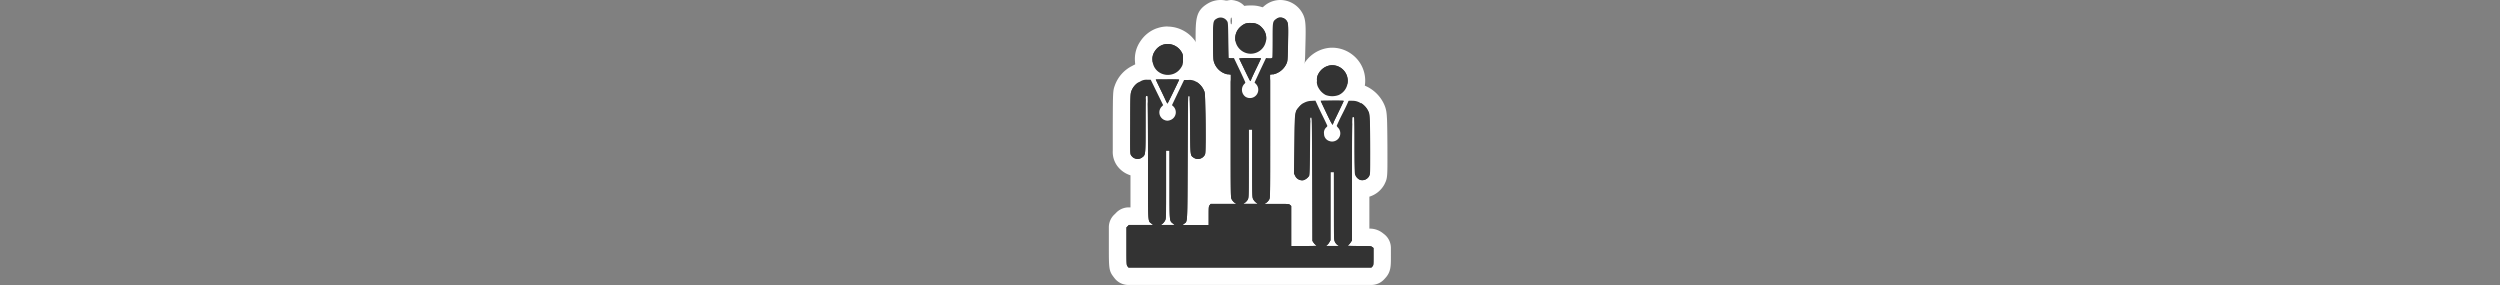 <svg xmlns="http://www.w3.org/2000/svg" viewBox="0 0 1000 114"><rect x="0" y="0" width="1000" height="114" fill="#808080" stroke="none"/><g id="Layer_2" data-name="Layer 2"><rect x="468.24" y="26.78" width="63.83" height="65.87" fill="#fff"/></g><g id="Layer_1" data-name="Layer 1"><path d="M451.39,110.5a3.46,3.46,0,0,1-2.77-1.37l-.4-.5c-1.13-1.48-1.13-1.81-1.13-10.18V90.93a3.52,3.52,0,0,1,1.07-2.52l.44-.42.42-.44a3.49,3.49,0,0,1,2.53-1.08h4.36c-.22-3.21-.22-8.69-.21-18.51V67c-.21,0-.42,0-.63,0a6.73,6.73,0,0,1-5.41-2.86c-1.11-1.47-1.11-1.47-1.05-14.68.05-12.39.05-12.62.67-14.31a10.5,10.5,0,0,1,5.17-5.76,8,8,0,0,1,4.43-1.11h1.41a3.52,3.52,0,0,1,3.15,2L467,37.68l3.46-7.24a3.5,3.5,0,0,1,3.16-2h1.74a8.17,8.17,0,0,1,4.44,1,10.84,10.84,0,0,1,4.84,5.07c.82,1.77.83,2.31,1,8.94.1,3.59.14,9.11.12,12.37-.07,6.3-.07,7-1.16,8.42a6.75,6.75,0,0,1-5.44,2.86c-.21,0-.41,0-.62,0v1.5c0,9.38-.06,14.74-.28,17.93H480v-.19c0-3.78,0-4.93,1.18-6.4l.35-.45a3.48,3.48,0,0,1,2.78-1.37h4.64c-.14-2.91-.14-9.09-.14-23.64V32.72a10.71,10.71,0,0,1-6.68-7.45c-.25-1.06-.36-2.68-.36-9,0-8.46,0-10,3.2-11.88a6.4,6.4,0,0,1,3.25-.9,6.73,6.73,0,0,1,5.42,2.85c1.07,1.39,1.08,1.86,1.19,9.64,0,1.52,0,2.88.07,4a3.48,3.48,0,0,1,1.88,1.74s3,6.29,3.28,6.89l1-2,2.3-4.87a3.5,3.5,0,0,1,2.29-1.88c0-1,0-2.33,0-3.8,0-7.73,0-9.13,2.66-11.17a6.4,6.4,0,0,1,3.92-1.33,6.63,6.63,0,0,1,5.6,3.13c1.18,1.88,1.13,3.72.9,12.55-.12,5.39-.13,6.09-1,7.88a11.07,11.07,0,0,1-6.09,5.62V54.5c0,14.33,0,20.57-.14,23.56,4.74,0,5.56.06,7,1.35l.45.41A3.51,3.51,0,0,1,520,82.4V94.89h1.5l-.07-19.3-.63,0a6.6,6.6,0,0,1-5.9-3.81l-.41-.85a3.59,3.59,0,0,1-.36-1.58L514.32,57c.15-13.15.16-13.67,2.65-16.49l.09-.1a10.21,10.21,0,0,1,7.42-3.61l1.59-.08h.17a3.48,3.48,0,0,1,3.17,2S530,40,530,40c.23.53,1.27,2.7,2.1,4.45l.21.44c.21.43.41.83.58,1.19l1.06-2.16c1.21-2.49,2.07-4.36,2.21-4.69a3.26,3.26,0,0,0-.22,1.19c0-.38.13-3.64,4.33-3.64l1,0a9.43,9.43,0,0,1,4,1,11.17,11.17,0,0,1,5,5c.88,1.76.93,2.74,1.06,5.65.06,1.75.14,7.22.14,12.26,0,9.38,0,9.74-.72,11.28a6.72,6.72,0,0,1-5.89,3.65c-.2,0-.41,0-.61,0V94.89c4.49,0,5.39.06,6.79,1.18l.45.35a3.46,3.46,0,0,1,1.37,2.77v3.47c0,3.62,0,4.84-1.4,6.31l-.35.39a3.51,3.51,0,0,1-2.59,1.14Z" fill="#333"/><path d="M488.18,7a3.26,3.26,0,0,1,2.6,1.43c.39.51.41.86.51,7.61.06,3.89.14,7.1.16,7.12a4.81,4.81,0,0,0,1.09.06h1l2.29,4.8c1.25,2.62,2.27,4.85,2.27,5a1.33,1.33,0,0,1-.41.55A3.31,3.31,0,0,0,500,39.23a3.35,3.35,0,0,0,2.41-5.62l-.61-.64,2.33-4.87,2.31-4.88,1.21.06c.26,0,.46,0,.62,0,.53,0,.63-.08.69-.35s.12-3.33.12-6.91c0-7.26,0-7.42,1.29-8.39A3,3,0,0,1,512.18,7a3.06,3.06,0,0,1,2.61,1.47c.57.9.61,2.21.4,10.62-.12,5.29-.14,5.4-.65,6.5A7.58,7.58,0,0,1,509,29.8l-.92.14V54.5c0,24.16,0,24.54-.39,25.3a4,4,0,0,1-1.12,1.27l-.74.49h4.89c4.74,0,4.88,0,5.33.43l.45.41v16h5.24c4.85,0,5.19,0,4.72-.31a4.37,4.37,0,0,1-1-1l-.47-.71L525,71.7c-.1-24.52-.1-24.68-.49-24.68s-.39.16-.49,11.45c-.08,8.45-.15,11.56-.33,11.86a4.34,4.34,0,0,1-2.29,1.74,2.92,2.92,0,0,1-.5.05,3.14,3.14,0,0,1-2.75-1.81l-.43-.88.14-11.59c.15-13.4.12-13.11,1.88-15.11a6.68,6.68,0,0,1,5-2.42l1.56-.08.53,1.13c.28.65,1.35,2.9,2.37,5s1.88,3.94,1.88,4a1.38,1.38,0,0,1-.41.53,2.88,2.88,0,0,0-.92,2.64,3,3,0,0,0,2,2.82,3.53,3.53,0,0,0,1.27.25,3.29,3.29,0,0,0,2.37-5.51,3.36,3.36,0,0,1-.58-.76c0-.06,1-2.29,2.34-4.94s2.35-4.93,2.35-5,.3-.14.83-.14l.8,0a6,6,0,0,1,2.7.62,7.73,7.73,0,0,1,3.42,3.39c.53,1.06.57,1.35.71,4.27.06,1.72.13,7.16.13,12.09,0,8.65,0,9-.37,9.74a3.15,3.15,0,0,1-2.74,1.69,2.82,2.82,0,0,1-.86-.14,3.56,3.56,0,0,1-2-2.29c-.14-.49-.22-4.68-.22-11.72,0-9.16,0-11-.27-11.1l-.13,0A.51.51,0,0,0,541,47c-.16.16-.22,6.87-.22,24.7v24.5l-.57.84a4.1,4.1,0,0,1-1,1.1c-.39.21.27.25,4.34.27,4.58,0,4.85,0,5.34.41l.51.39v3.47c0,3.26,0,3.46-.43,3.89l-.41.45H451.39l-.39-.51c-.39-.51-.41-.72-.41-8V90.93l.49-.47.47-.49h9.7l-.7-.58c-1.45-1.2-1.35.84-1.35-26.26,0-13.74-.08-24.45-.18-24.6a.4.4,0,0,0-.35-.18.34.34,0,0,0-.14,0c-.27.12-.31,1.23-.31,11.27,0,12.59,0,12.29-1.43,13.35a2.92,2.92,0,0,1-1.72.58,3.29,3.29,0,0,1-2.6-1.44c-.42-.55-.42-.65-.36-12.59,0-11.64.06-12,.45-13.11a7,7,0,0,1,3.49-3.85,4.63,4.63,0,0,1,2.83-.73h1.41L462.78,37l2.48,5.11-.56.57A3.32,3.32,0,0,0,467,48.29a3.8,3.8,0,0,0,1.55-.45,3.31,3.31,0,0,0,.71-5.3l-.51-.45L471.21,37,473.64,32h1.74a4.89,4.89,0,0,1,2.88.59A7.37,7.37,0,0,1,481.49,36c.49,1.06.51,1.14.64,7.54.1,3.54.14,9.08.12,12.27-.06,5.54-.08,5.83-.47,6.36a3.31,3.31,0,0,1-2.63,1.44,2.91,2.91,0,0,1-1.62-.5c-1.46-1-1.39-.41-1.5-13.21-.1-11.29-.1-11.45-.49-11.45s-.39.16-.49,24.66c-.12,27.41,0,25.28-1.41,26.4L473,90h10.47V86.28c0-3.43,0-3.72.41-4.21l.4-.51h10.25l-.72-.51a4.24,4.24,0,0,1-1.14-1.35c-.39-.8-.39-1.13-.39-25.28V29.94l-.9-.14a7.25,7.25,0,0,1-5.87-5.32c-.2-.85-.27-2.94-.27-8.18,0-8,0-8,1.48-8.87A2.94,2.94,0,0,1,488.18,7m9.08,74.54h5.83l-.7-.55a4.37,4.37,0,0,1-1.12-1.33c-.37-.76-.39-1.13-.39-14.32V51.81h-1.37v13.6c0,13.23,0,13.64-.39,14.39A4,4,0,0,1,498,81.07l-.74.49M464.38,90h5.48l-.7-.58c-1.41-1.16-1.35-.37-1.35-15.54V60.23h-1.37v13.6c0,13.17,0,13.64-.39,14.36a4.61,4.61,0,0,1-1,1.28l-.65.5m71.24,8.42L535,98a3.52,3.52,0,0,1-1-1.23c-.41-.81-.41-1.1-.41-14.37V68.84h-1.37V96.1l-.49.84a3.54,3.54,0,0,1-1,1.14c-.49.27-.32.29,2.21.29l2.74,0M488.18,0a10,10,0,0,0-5,1.37c-4.94,2.93-4.94,6.19-4.94,14.91a67.22,67.22,0,0,0,.29,8.92,14.58,14.58,0,0,0-3.14-.27h-1.74a7,7,0,0,0-6.31,4l-.34.69-.4-.83a7,7,0,0,0-6.3-3.94h-1.41a11.29,11.29,0,0,0-6,1.51A13.94,13.94,0,0,0,446,34c-.84,2.28-.84,2.53-.89,15.53,0,6,0,9.08,0,10.78a9.44,9.44,0,0,0,1.75,6,10.39,10.39,0,0,0,5.33,3.81c0,6.1,0,10.08,0,12.83h-.69a7,7,0,0,0-5.05,2.16l-.37.38-.39.37a7,7,0,0,0-2.15,5.05v7.52c0,8.76,0,9.89,1.86,12.31l.39.51a7,7,0,0,0,5.55,2.73h97.18a7,7,0,0,0,5.17-2.28l.37-.41c2.3-2.45,2.3-4.8,2.3-8.65V99.19a7,7,0,0,0-2.73-5.55l-.47-.36a8.33,8.33,0,0,0-5.41-1.83V78.67a10.25,10.25,0,0,0,6.06-5,1.42,1.42,0,0,0,.08-.18c1.11-2.26,1.11-2.86,1.08-12.83,0-5.06-.08-10.59-.14-12.31v-.09c-.15-3.09-.22-4.64-1.44-7.07a14.71,14.71,0,0,0-6.59-6.53,12.79,12.79,0,0,0-5.42-1.34c-.43,0-.82,0-1.17,0-4.22,0-6.46,2.31-7.36,4.67v0l-.31-.66a7,7,0,0,0-6.35-4h-.35l-1.56.08a13.55,13.55,0,0,0-9.21,4.06V34.9a14.65,14.65,0,0,0,5.77-6.33c1.14-2.45,1.17-3.63,1.29-9.28.25-9.43.3-11.7-1.44-14.49A10.17,10.17,0,0,0,512.18,0a9.91,9.91,0,0,0-6,2c-4,3.11-4,6.07-4,14v1.71a7,7,0,0,0-2,2.48l-.11.24-.12-.24a7,7,0,0,0-1.57-2.13c0-.67,0-1.39,0-2.14-.12-8.1-.14-9.39-1.92-11.73A10.2,10.2,0,0,0,488.18,0ZM482,70.15a10.12,10.12,0,0,0,3.26-1.68c0,2.61,0,4.58,0,6.09h-1a6.93,6.93,0,0,0-2.27.38c0-1.44,0-3,0-4.79Z" fill="#fff"/><path d="M492.47,13.24c-1.12,0-3.7-.47-3.7-4.87s2.58-4.87,3.7-4.87,3.69.47,3.69,4.87S493.58,13.24,492.47,13.24Z" fill="#333"/><path d="M492.47,7c.11,0,.19.59.19,1.37s-.08,1.37-.19,1.37-.2-.59-.2-1.37.08-1.37.2-1.37m0-7c-.3,0-7.2.1-7.2,8.37s6.9,8.37,7.2,8.37,7.19-.1,7.19-8.37S492.76,0,492.47,0Z" fill="#fff"/><path d="M500.21,25a9.51,9.51,0,0,1-7.23-3.3A9.58,9.58,0,0,1,493.88,8a9.94,9.94,0,0,1,2.86-1.81,8.37,8.37,0,0,1,3.2-.53h.66a8.69,8.69,0,0,1,6.55,2.79,9.39,9.39,0,0,1,2.53,9.06A9.72,9.72,0,0,1,500.22,25Z" fill="#333"/><path d="M499.94,9.2h.55A5.29,5.29,0,0,1,504.68,11a5.93,5.93,0,0,1,1.6,5.74,6.22,6.22,0,0,1-6.07,4.78,6.18,6.18,0,0,1-4-10.83A7.1,7.1,0,0,1,498,9.5a5.15,5.15,0,0,1,2-.3m0-7a12,12,0,0,0-4.49.77,13.74,13.74,0,0,0-3.94,2.49,13.18,13.18,0,0,0,8.7,23,13.21,13.21,0,0,0,12.87-10.13,13,13,0,0,0-3.42-12.31,12.26,12.26,0,0,0-8.89-3.83h-.83Z" fill="#fff"/><path d="M467.14,33.46a9.58,9.58,0,0,1-9.63-9,9,9,0,0,1,1.6-6.08,9.48,9.48,0,0,1,7.95-4.32,10.08,10.08,0,0,1,8.62,5,7.59,7.59,0,0,1,1,4.61,8.21,8.21,0,0,1-.87,4.47,9.74,9.74,0,0,1-8.68,5.26Z" fill="#333"/><path d="M467.06,17.59a6.57,6.57,0,0,1,5.6,3.3c.47.81.53,1.08.53,2.84s-.06,2.08-.45,2.8a6.26,6.26,0,0,1-5.6,3.43A6,6,0,0,1,461,24.24a5.42,5.42,0,0,1,1-3.85,6.16,6.16,0,0,1,3.11-2.47,5.75,5.75,0,0,1,1.95-.33m0-7a12.75,12.75,0,0,0-4.28.73l-.06,0a13.11,13.11,0,0,0-6.52,5.12A12.39,12.39,0,0,0,454,24.67v.07A13,13,0,0,0,467.14,37a13.2,13.2,0,0,0,11.77-7.13,11.55,11.55,0,0,0,1.28-6.1,10.86,10.86,0,0,0-1.49-6.37,13.61,13.61,0,0,0-11.64-6.77Z" fill="#fff"/><path d="M500.1,35.94c-2.34,0-2.75-.86-5.41-6.46-.71-1.5-1.35-2.84-1.76-3.68l-.4-.85h0a1.59,1.59,0,0,1-.12-.27h0a3.49,3.49,0,0,1,.27-3.14c1.1-1.8,2.17-1.8,7.3-1.8,1.24,0,2.37,0,3.2,0,1.17,0,4.72.1,4.72,3.57,0,.9,0,.93-2.19,5.44-1,2.16-1.85,3.92-2,4.22C502.85,35.42,501.26,35.94,500.1,35.94Z" fill="#333"/><path d="M500,23.24c2.43,0,4.42,0,4.42.1s-.82,1.82-1.84,3.91-1.95,4.13-2.09,4.51a1.67,1.67,0,0,1-.37.68c-.08,0-1.08-2-2.25-4.46s-2.16-4.5-2.19-4.6a31.84,31.84,0,0,1,4.32-.14m0-7c-1.22,0-2.38,0-3.25,0-1.75.06-5,.15-7,3.41a7.06,7.06,0,0,0-.54,6.3c.1.25.13.32.62,1.33.4.84,1,2.17,1.74,3.65.61,1.29,1.18,2.46,1.61,3.31.84,1.67,2.6,5.16,7,5.16a7.32,7.32,0,0,0,6.9-5.16c.17-.41.93-2.05,1.86-4,2.3-4.73,2.54-5.23,2.54-7a7,7,0,0,0-7-7l-1.17,0c-.86,0-2,0-3.27,0Z" fill="#fff"/><path d="M532.89,41.94a9.44,9.44,0,0,1-4.24-.88,10.48,10.48,0,0,1-4.32-4.23,7.53,7.53,0,0,1-1-4.49,7.64,7.64,0,0,1,1-4.39,10,10,0,0,1,6.93-5.2,8.83,8.83,0,0,1,1.7-.17,9.75,9.75,0,0,1,6,2.1,9.61,9.61,0,0,1,3.69,8.46,10,10,0,0,1-5.43,7.92A9.56,9.56,0,0,1,532.89,41.94Z" fill="#333"/><path d="M532.89,26.08a6.18,6.18,0,1,1,0,12.36,6.19,6.19,0,0,1-2.62-.48,7,7,0,0,1-2.87-2.82,4.2,4.2,0,0,1-.59-2.8,4.41,4.41,0,0,1,.53-2.74,6.57,6.57,0,0,1,4.54-3.42,4.81,4.81,0,0,1,1-.1m0-7a12.16,12.16,0,0,0-2.35.23,13.53,13.53,0,0,0-9.37,7,11.15,11.15,0,0,0-1.36,6.05,10.84,10.84,0,0,0,1.49,6.23A13.84,13.84,0,0,0,527,44.16a12.88,12.88,0,0,0,5.86,1.28,13.1,13.1,0,0,0,5.84-1.26,13.53,13.53,0,0,0,7.33-10.72,13.1,13.1,0,0,0-5-11.53,13.24,13.24,0,0,0-8.15-2.85Z" fill="#fff"/><path d="M467,44.94c-2.31,0-3.19-1.84-3.89-3.33-.35-.75-1.35-2.87-2.26-4.75-2-4.11-2-4.16-2-5.05,0-3.48,3.51-3.52,4.84-3.54H467c5.64,0,6.36,0,7.49,1.56A3.5,3.5,0,0,1,475,33c0,.09-.06.18-.1.27-.39.9-2.34,4.9-2.56,5.35-.55,1.14-1.1,2.25-1.51,3.07C470,43.42,469.2,44.94,467,44.94Z" fill="#333"/><path d="M467,31.76c2.58,0,4.67,0,4.65.11-.47,1.1-4.6,9.57-4.67,9.57a6.11,6.11,0,0,1-.73-1.33c-.33-.72-1.35-2.88-2.27-4.77s-1.68-3.49-1.68-3.53,2.11,0,4.7,0m0-7h-3.4l-1.15,0a7,7,0,0,0-7.15,7c0,1.76.32,2.41,2.39,6.6.89,1.84,1.88,3.93,2.2,4.62l0,.08c.75,1.59,2.52,5.33,7.05,5.33a7,7,0,0,0,6.41-4.14c.14-.26.32-.62.55-1.07.41-.83,1-1.94,1.52-3.09s2.23-4.57,2.63-5.51c.07-.18.14-.36.2-.54a7,7,0,0,0-1-6.31c-2.18-3-4.57-3-10.33-3Z" fill="#fff"/><path d="M533.1,53.37c-2.51,0-3.26-1.58-5.75-6.8s-2.57-5.35-2.57-6.24c0-3.49,3.62-3.53,4.81-3.55h3.29c1.29,0,2.46,0,3.31,0,1.19,0,4.79.09,4.79,3.57,0,1,0,1-3.66,8.51-.37.77-.62,1.33-.74,1.61a2.56,2.56,0,0,1-.12.46,3.62,3.62,0,0,1-3.36,2.42Z" fill="#333"/><path d="M532.88,40.27c2.52,0,4.6,0,4.6.1s-.81,1.82-3.31,7a17.43,17.43,0,0,0-1,2.31c0,.13,0,.2-.07.2-.22,0-1-1.38-2.59-4.8-1.23-2.56-2.23-4.69-2.23-4.73s2.07-.06,4.6-.06m0-7h-3.33l-1.13,0a7,7,0,0,0-7.14,7c0,1.69,0,1.69,2.92,7.77.89,1.86,1.5,3.09,2,4,.71,1.31,2.59,4.79,6.93,4.79a7,7,0,0,0,6.83-5.3c.12-.26.3-.67.54-1.16,4-8.26,4-8.26,4-10a7,7,0,0,0-7-7l-1.2,0c-.9,0-2.1,0-3.39,0Z" fill="#fff"/><path d="M486.71,7.43c-1.48.88-1.48.9-1.48,8.87,0,5.24.07,7.33.27,8.18a7.25,7.25,0,0,0,5.87,5.32l.9.14V54.42c0,24.15,0,24.48.39,25.28a4.24,4.24,0,0,0,1.14,1.35l.72.51H484.27l-.4.51c-.39.49-.41.78-.41,4.21V90H473l.65-.5c1.41-1.12,1.29,1,1.41-26.4.1-24.5.1-24.66.49-24.66s.39.16.49,11.45c.11,12.8,0,12.21,1.5,13.21a3.06,3.06,0,0,0,4.25-.94c.39-.53.41-.82.47-6.36,0-3.19,0-8.73-.12-12.27C482,37.1,482,37,481.49,36a7.37,7.37,0,0,0-3.23-3.42,4.89,4.89,0,0,0-2.88-.59h-1.74L471.21,37l-2.42,5.07.51.45a3.31,3.31,0,0,1-.71,5.3,3.8,3.8,0,0,1-1.54.45,3.32,3.32,0,0,1-2.35-5.65l.56-.57L462.78,37l-2.49-5.11h-1.41a4.63,4.63,0,0,0-2.83.73,7,7,0,0,0-3.49,3.85c-.39,1.06-.41,1.47-.45,13.11-.06,11.94-.06,12,.36,12.59a3,3,0,0,0,4.32.86c1.47-1.06,1.43-.76,1.43-13.35,0-10,0-11.15.31-11.27a.42.42,0,0,1,.49.16c.1.15.18,10.86.18,24.6,0,27.1-.1,25.06,1.35,26.26l.7.58h-9.7l-.47.49-.49.47v7.52c0,7.32,0,7.53.41,8l.39.51h97.18l.41-.45c.41-.43.43-.63.43-3.89V99.19l-.51-.39c-.49-.39-.76-.41-5.34-.41-4.07,0-4.73-.06-4.34-.27a4.1,4.1,0,0,0,1-1.1l.57-.84V71.68c0-17.83.06-24.54.22-24.7a.51.51,0,0,1,.49-.12c.23.08.27,1.94.27,11.1,0,7,.08,11.23.22,11.72a3.56,3.56,0,0,0,2,2.29,3.06,3.06,0,0,0,3.6-1.55c.37-.76.39-1.09.37-9.74,0-4.93-.07-10.37-.13-12.09-.14-2.92-.18-3.21-.71-4.27a7.73,7.73,0,0,0-3.42-3.39,6,6,0,0,0-2.7-.62c-1-.06-1.63,0-1.63.11s-1,2.37-2.35,5-2.34,4.88-2.34,4.94a3.36,3.36,0,0,0,.58.76,3.28,3.28,0,0,1-3.64,5.26,3,3,0,0,1-2-2.82,2.88,2.88,0,0,1,.92-2.64,1.38,1.38,0,0,0,.41-.53c0-.09-.84-1.91-1.88-4s-2.09-4.38-2.37-5l-.53-1.13-1.56.08a6.68,6.68,0,0,0-5,2.42c-1.76,2-1.73,1.71-1.88,15.11l-.14,11.59.43.88a3.07,3.07,0,0,0,3.25,1.76,4.34,4.34,0,0,0,2.29-1.74c.18-.3.25-3.41.33-11.86.1-11.29.1-11.45.49-11.45s.39.16.49,24.68l.1,24.65.47.71a4.37,4.37,0,0,0,1,1c.47.27.13.29-4.72.31h-5.24v-16l-.45-.41c-.45-.41-.59-.43-5.33-.43h-4.89l.74-.49a4,4,0,0,0,1.12-1.27c.39-.76.39-1.14.39-25.3V29.94l.92-.14a7.58,7.58,0,0,0,5.5-4.17c.51-1.1.53-1.21.65-6.5.21-8.41.17-9.72-.4-10.62a3,3,0,0,0-4.4-.86c-1.27,1-1.29,1.13-1.29,8.39,0,3.58-.06,6.69-.12,6.91s-.23.39-1.31.33l-1.21-.06-2.31,4.88L501.82,33l.61.64a3.33,3.33,0,0,1-4.23,5.07,3.42,3.42,0,0,1-.47-5.14,1.33,1.33,0,0,0,.41-.55c0-.1-1-2.33-2.27-5l-2.29-4.8h-1a4.81,4.81,0,0,1-1.09-.06s-.1-3.23-.16-7.12c-.1-6.75-.12-7.1-.51-7.61A3.05,3.05,0,0,0,486.71,7.43Zm14.17,57.93c0,13.19,0,13.56.39,14.32A4.37,4.37,0,0,0,502.39,81l.7.55h-5.83l.74-.49a4,4,0,0,0,1.12-1.27c.37-.75.39-1.16.39-14.39V51.81h1.37Zm-33.07,8.49c0,15.17-.06,14.38,1.35,15.54l.7.58h-5.48l.65-.5a4.61,4.61,0,0,0,1-1.28c.37-.72.39-1.19.39-14.36V60.23h1.37Zm65.75,8.53c0,13.27,0,13.56.41,14.37A3.52,3.52,0,0,0,535,98l.63.41-2.74,0c-2.53,0-2.7,0-2.21-.29a3.54,3.54,0,0,0,1-1.14l.49-.84V68.84h1.37Z" fill="#333"/><path d="M492.27,8.37c0,.78.08,1.37.2,1.37s.19-.59.19-1.37S492.58,7,492.47,7,492.27,7.59,492.27,8.37Z" fill="#333"/><path d="M498,9.5a7.1,7.1,0,0,0-1.76,1.16,6.08,6.08,0,0,0-.58,8.73,6.18,6.18,0,0,0,10.66-2.68,5.93,5.93,0,0,0-1.6-5.74,5.29,5.29,0,0,0-4.19-1.76A6,6,0,0,0,498,9.5Z" fill="#333"/><path d="M465.11,17.92A6.16,6.16,0,0,0,462,20.39a5.42,5.42,0,0,0-1,3.85c.45,6.28,8.75,7.89,11.74,2.29.39-.72.45-1.13.45-2.8s-.06-2-.53-2.84A6.39,6.39,0,0,0,465.11,17.92Z" fill="#333"/><path d="M495.66,23.38c0,.1,1,2.15,2.19,4.6s2.17,4.46,2.25,4.46a1.67,1.67,0,0,0,.37-.68c.14-.38,1.08-2.41,2.09-4.51s1.84-3.85,1.84-3.91-2-.1-4.42-.1A31.84,31.84,0,0,0,495.66,23.38Z" fill="#333"/><path d="M531.88,26.18a6.57,6.57,0,0,0-4.54,3.42,4.41,4.41,0,0,0-.53,2.74,4.2,4.2,0,0,0,.59,2.8A7,7,0,0,0,530.27,38a7.42,7.42,0,0,0,5.25,0,6.21,6.21,0,0,0,1.19-10.53A6.08,6.08,0,0,0,531.88,26.18Z" fill="#333"/><path d="M462.33,31.81s.74,1.63,1.68,3.53,1.94,4,2.27,4.77a6.11,6.11,0,0,0,.73,1.33c.07,0,4.2-8.47,4.67-9.57,0-.06-2.07-.11-4.65-.11S462.33,31.77,462.33,31.81Z" fill="#333"/><path d="M528.28,40.33s1,2.17,2.23,4.73c2,4.19,2.66,5.33,2.66,4.6a17.43,17.43,0,0,1,1-2.31c2.5-5.16,3.31-6.89,3.31-7s-2.08-.1-4.6-.1S528.28,40.29,528.28,40.33Z" fill="#333"/></g></svg>